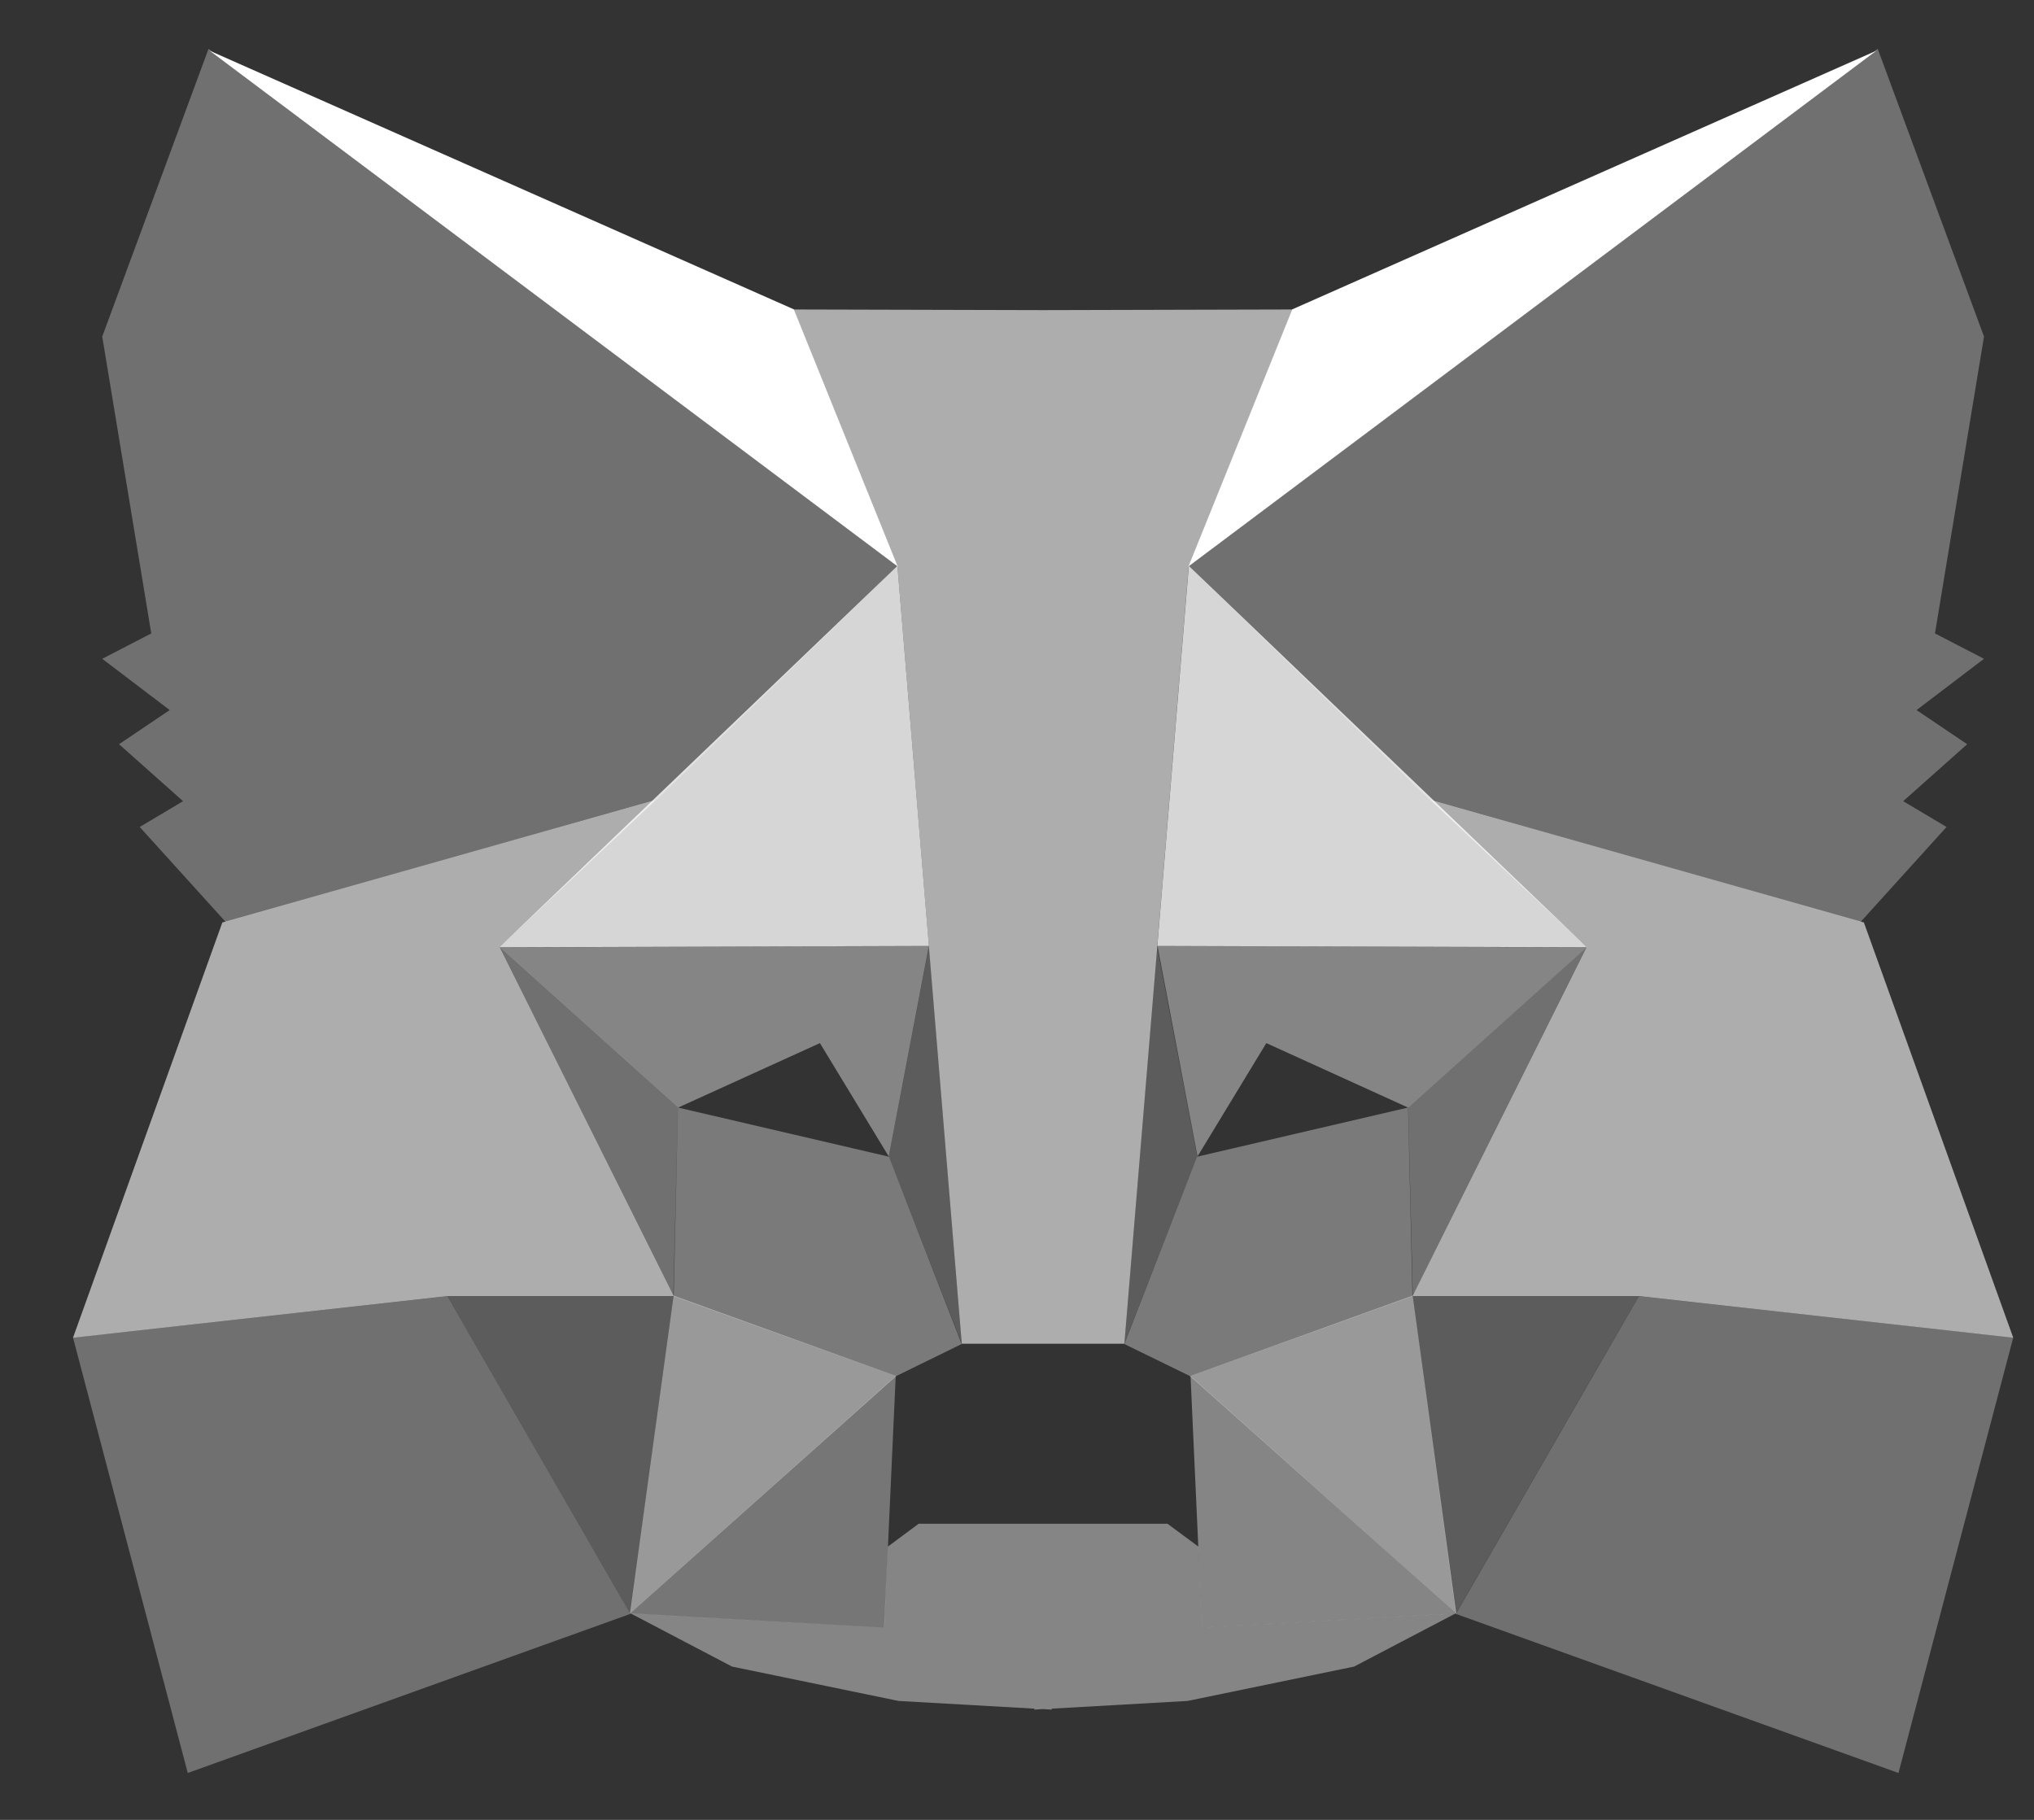 <?xml version="1.0" encoding="UTF-8"?>
<svg width="19px" height="17px" viewBox="0 0 19 17" version="1.1" xmlns="http://www.w3.org/2000/svg" xmlns:xlink="http://www.w3.org/1999/xlink">
    <rect x="0" y="0" width="19" height="17" fill="#333333" stroke="none"/>
    <!-- Generator: Sketch 49.2 (51160) - http://www.bohemiancoding.com/sketch -->
    <title>metamask-icon</title>
    <desc>Created with Sketch.</desc>
    <defs></defs>
    <g id="Page-1" stroke="none" stroke-width="1" fill="none" fill-rule="evenodd">
        <g id="Artboard-3" transform="translate(-3545, -515)">
            <g id="metamask-icon" transform="translate(3545, 515)">
                <polygon id="Path-3-Copy" fill="#FFFFFF" opacity="0.3" transform="translate(14.819, 4.534) scale(-1, 1) translate(-14.819, -4.534) " points="18.532 5.288 12.098 0.456 11.105 3.144 11.563 5.917 11.105 6.154 11.735 6.633 11.262 6.952 11.86 7.484 11.455 7.725 12.257 8.611 16.288 7.466"></polygon>
                <polygon id="Path-5-Copy" fill="#FFFFFF" opacity="0.2" transform="translate(14.252, 13.592) scale(-1, 1) translate(-14.252, -13.592) " points="13.196 12.107 15.308 12.107 14.906 15.076"></polygon>
                <polygon id="Path-7-Copy" fill="#FFFFFF" transform="translate(14.314, 2.884) scale(-1, 1) translate(-14.314, -2.884) " points="16.557 2.89 11.101 0.474 17.528 5.293"></polygon>
                <polygon id="Path-9-Copy" fill="#FFFFFF" opacity="0.4" transform="translate(12.817, 9.819) scale(-1, 1) translate(-12.817, -9.819) " points="14.822 8.835 14.448 10.803 13.805 9.744 12.479 10.347 10.811 8.85"></polygon>
                <polygon id="Path-10-Copy" fill="#FFFFFF" opacity="0.35" transform="translate(11.849, 11.6) scale(-1, 1) translate(-11.849, -11.6) " points="10.545 10.346 12.515 10.805 13.195 12.555 12.581 12.855 10.504 12.108"></polygon>
                <polygon id="Path-11-Copy" fill="#FFFFFF" opacity="0.3" transform="translate(13.985, 10.48) scale(-1, 1) translate(-13.985, -10.48) " points="14.773 12.105 14.816 10.347 13.154 8.856"></polygon>
                <polygon id="Path-12-Copy" fill="#FFFFFF" opacity="0.5" transform="translate(12.359, 13.588) scale(-1, 1) translate(-12.359, -13.588) " points="11.115 15.074 13.602 12.854 11.522 12.103"></polygon>
                <polygon id="Path-13-Copy" fill="#FFFFFF" opacity="0.4" transform="translate(12.361, 14.03) scale(-1, 1) translate(-12.361, -14.03) " points="11.121 15.072 13.494 15.205 13.601 12.854"></polygon>
                <polygon id="Combined-Shape" fill="#FFFFFF" opacity="0.4" points="9.825 15.961 9.825 15.97 9.744 15.965 9.662 15.97 9.662 15.961 8.393 15.889 6.838 15.568 5.89 15.071 8.258 15.204 8.294 14.447 8.581 14.234 10.906 14.234 11.194 14.447 11.229 15.204 13.598 15.071 12.649 15.568 11.094 15.889"></polygon>
                <polygon id="Path-15-Copy" fill="#FFFFFF" opacity="0" transform="translate(10.447, 13.501) scale(-1, 1) translate(-10.447, -13.501) " points="11.155 14.205 11.155 12.545 10.353 12.545 9.882 12.838 9.739 14.457 10.018 14.205"></polygon>
                <polygon id="Path-16-Copy" fill="#FFFFFF" opacity="0.2" transform="translate(10.773, 10.695) scale(-1, 1) translate(-10.773, -10.695) " points="10.738 8.839 11.043 12.55 10.362 10.805"></polygon>
                <polygon id="Combined-Shape" fill="#FFFFFF" opacity="0.6" points="9.744 2.897 12.074 2.891 11.104 5.287 10.503 12.552 8.984 12.552 8.383 5.287 7.414 2.891"></polygon>
                <polygon id="Path-4-Copy" fill="#FFFFFF" opacity="0.6" transform="translate(16, 9.982) scale(-1, 1) translate(-16, -9.982) " points="14.589 8.617 13.194 12.496 16.693 12.107 18.805 12.107 17.179 8.847 18.642 7.469"></polygon>
                <polygon id="Path-6-Copy" fill="#FFFFFF" opacity="0.3" transform="translate(16.203, 14.335) scale(-1, 1) translate(-16.203, -14.335) " points="13.6 12.495 14.672 16.562 18.806 15.076 17.097 12.108"></polygon>
                <polygon id="Path-8-Copy" fill="#FFFFFF" opacity="0.8" transform="translate(12.817, 7.068) scale(-1, 1) translate(-12.817, -7.068) " points="14.529 5.286 14.823 8.836 10.81 8.849"></polygon>
                <rect id="Mask" x="0.359" y="0.133" width="9.384" height="17.056"></rect>
                <polygon id="Path-3-Copy" fill="#FFFFFF" opacity="0.3" points="8.382 5.288 1.948 0.456 0.955 3.144 1.413 5.917 0.955 6.154 1.585 6.633 1.112 6.952 1.71 7.484 1.305 7.725 2.107 8.611 6.138 7.466"></polygon>
                <polygon id="Path-5-Copy" fill="#FFFFFF" opacity="0.2" points="4.179 12.107 6.291 12.107 5.888 15.076"></polygon>
                <polygon id="Path-7-Copy" fill="#FFFFFF" points="7.416 2.89 1.959 0.474 8.387 5.293"></polygon>
                <polygon id="Path-9-Copy" fill="#FFFFFF" opacity="0.4" points="8.677 8.835 8.302 10.803 7.659 9.744 6.333 10.347 4.665 8.85"></polygon>
                <polygon id="Path-10-Copy" fill="#FFFFFF" opacity="0.35" points="6.333 10.346 8.303 10.805 8.983 12.555 8.37 12.855 6.293 12.108"></polygon>
                <polygon id="Path-11-Copy" fill="#FFFFFF" opacity="0.3" points="6.29 12.105 6.333 10.347 4.671 8.856"></polygon>
                <polygon id="Path-12-Copy" fill="#FFFFFF" opacity="0.5" points="5.885 15.074 8.372 12.854 6.292 12.103"></polygon>
                <polygon id="Path-13-Copy" fill="#FFFFFF" opacity="0.33" points="5.886 15.072 8.26 15.205 8.367 12.854"></polygon>
                <polygon id="Path-15-Copy" fill="#FFFFFF" opacity="0" points="9.749 14.205 9.749 12.545 8.947 12.545 8.476 12.838 8.333 14.457 8.612 14.205"></polygon>
                <polygon id="Path-16-Copy" fill="#FFFFFF" opacity="0.2" points="8.678 8.839 8.984 12.55 8.302 10.805"></polygon>
                <polygon id="Path-4-Copy" fill="#FFFFFF" opacity="0.6" points="2.077 8.617 0.682 12.496 4.181 12.107 6.293 12.107 4.667 8.847 6.13 7.469"></polygon>
                <polygon id="Path-6-Copy" fill="#FFFFFF" opacity="0.3" points="0.682 12.495 1.754 16.562 5.888 15.076 4.179 12.108"></polygon>
                <polygon id="Path-8-Copy" fill="#FFFFFF" opacity="0.8" points="8.383 5.286 8.677 8.836 4.664 8.849"></polygon>
            </g>
        </g>
    </g>
</svg>